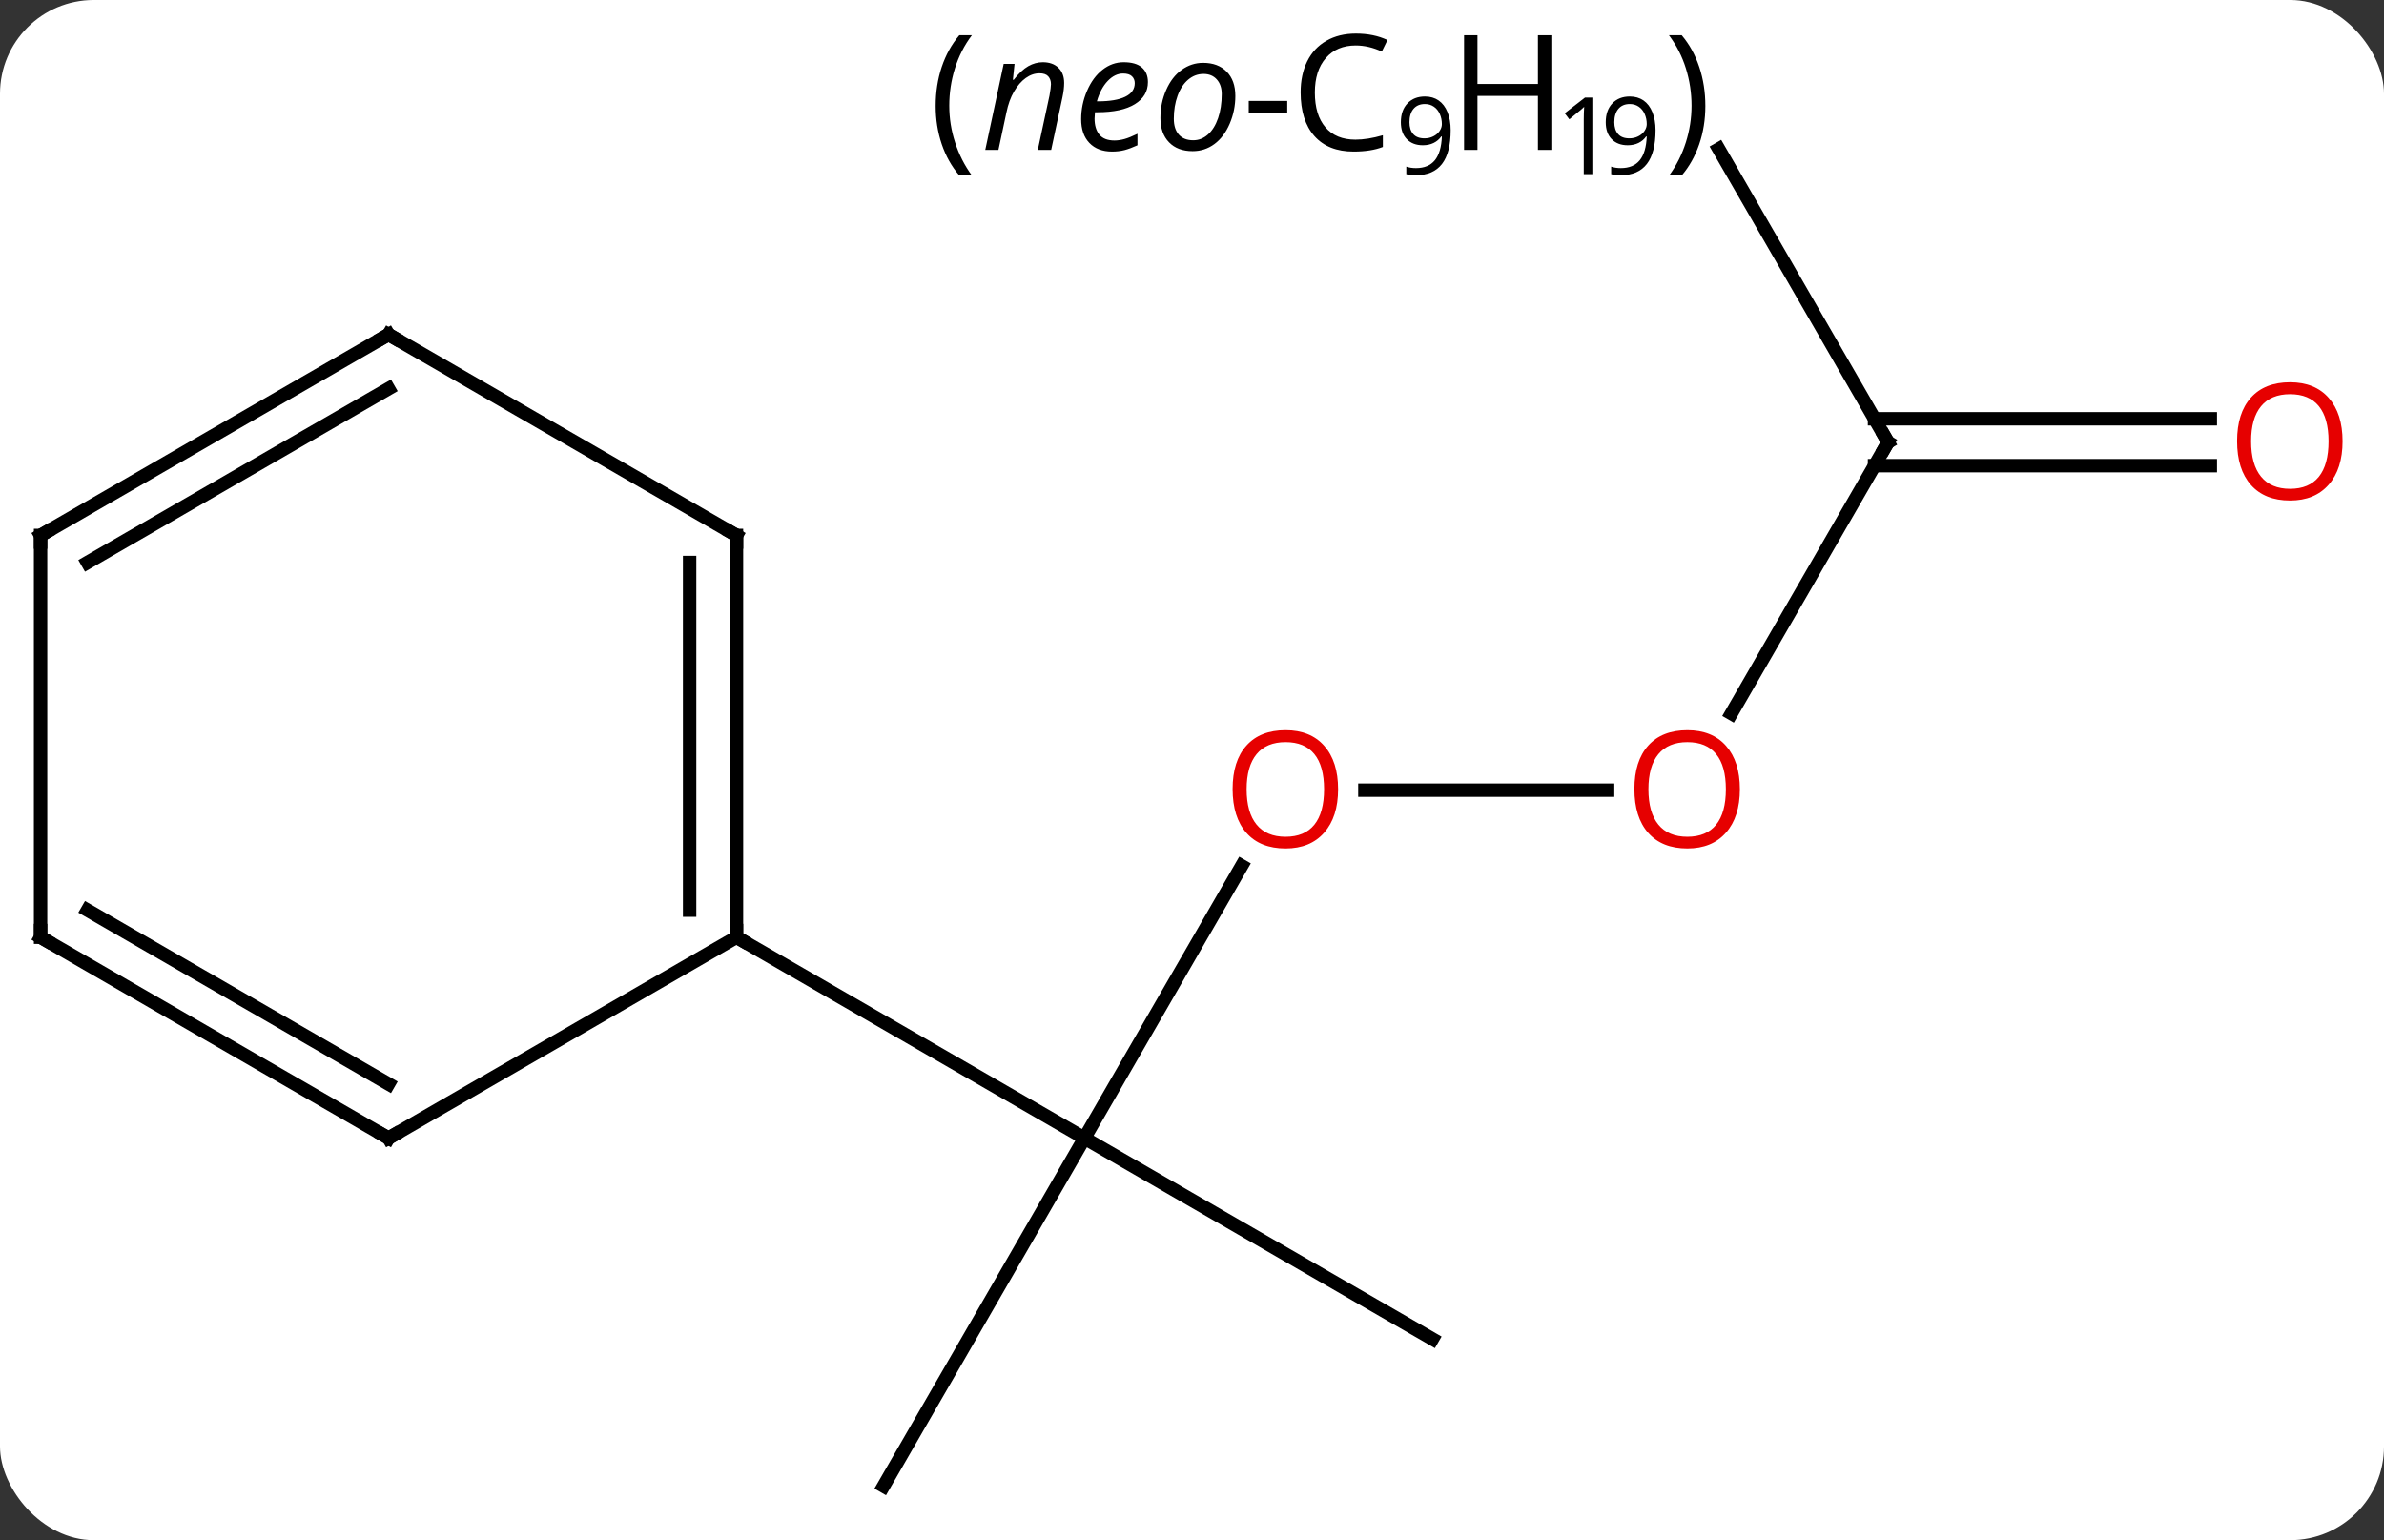 <svg width="178" viewBox="0 0 178 115" style="fill-opacity:1; color-rendering:auto; color-interpolation:auto; text-rendering:auto; stroke:black; stroke-linecap:square; stroke-miterlimit:10; shape-rendering:auto; stroke-opacity:1; fill:black; stroke-dasharray:none; font-weight:normal; stroke-width:1; font-family:'Open Sans'; font-style:normal; stroke-linejoin:miter; font-size:12; stroke-dashoffset:0; image-rendering:auto;" height="115" class="cas-substance-image" xmlns:xlink="http://www.w3.org/1999/xlink" xmlns="http://www.w3.org/2000/svg"><rect x="0" y="0" width="178" height="115" fill="#333333" stroke="none"/><svg class="cas-substance-single-component"><rect y="0" x="0" width="178" stroke="none" ry="7" rx="7" height="115" fill="white" class="cas-substance-group"/><svg y="0" x="0" width="178" viewBox="0 0 178 115" style="fill:black;" height="115" class="cas-substance-single-component-image"><svg><g><g transform="translate(87,59)" style="text-rendering:geometricPrecision; color-rendering:optimizeQuality; color-interpolation:linearRGB; stroke-linecap:butt; image-rendering:optimizeQuality;"><line y2="5.648" y1="25.98" x2="5.709" x1="-6.03" style="fill:none;"/><line y2="40.98" y1="25.98" x2="19.953" x1="-6.03" style="fill:none;"/><line y2="51.963" y1="25.98" x2="-21.03" x1="-6.03" style="fill:none;"/><line y2="10.98" y1="25.98" x2="-32.01" x1="-6.03" style="fill:none;"/><line y2="0" y1="0" x2="33.032" x1="14.908" style="fill:none;"/><line y2="-25.98" y1="-5.722" x2="53.97" x1="42.273" style="fill:none;"/><line y2="-47.876" y1="-25.98" x2="41.329" x1="53.97" style="fill:none;"/><line y2="-24.23" y1="-24.23" x2="78.032" x1="52.96" style="fill:none;"/><line y2="-27.73" y1="-27.73" x2="78.032" x1="52.96" style="fill:none;"/><line y2="-19.02" y1="10.98" x2="-32.01" x1="-32.01" style="fill:none;"/><line y2="-16.999" y1="8.959" x2="-35.51" x1="-35.51" style="fill:none;"/><line y2="25.98" y1="10.98" x2="-57.99" x1="-32.01" style="fill:none;"/><line y2="-34.02" y1="-19.02" x2="-57.99" x1="-32.01" style="fill:none;"/><line y2="10.98" y1="25.98" x2="-83.97" x1="-57.99" style="fill:none;"/><line y2="8.959" y1="21.939" x2="-80.47" x1="-57.99" style="fill:none;"/><line y2="-19.02" y1="-34.02" x2="-83.97" x1="-57.99" style="fill:none;"/><line y2="-16.999" y1="-29.979" x2="-80.47" x1="-57.99" style="fill:none;"/><line y2="-19.02" y1="10.98" x2="-83.97" x1="-83.97" style="fill:none;"/></g><g transform="translate(87,59)" style="fill:rgb(230,0,0); text-rendering:geometricPrecision; color-rendering:optimizeQuality; image-rendering:optimizeQuality; font-family:'Open Sans'; stroke:rgb(230,0,0); color-interpolation:linearRGB;"><path style="stroke:none;" d="M12.908 -0.07 Q12.908 1.992 11.868 3.172 Q10.829 4.352 8.986 4.352 Q7.095 4.352 6.064 3.188 Q5.032 2.023 5.032 -0.086 Q5.032 -2.18 6.064 -3.328 Q7.095 -4.477 8.986 -4.477 Q10.845 -4.477 11.876 -3.305 Q12.908 -2.133 12.908 -0.07 ZM6.079 -0.07 Q6.079 1.664 6.822 2.57 Q7.564 3.477 8.986 3.477 Q10.408 3.477 11.134 2.578 Q11.861 1.68 11.861 -0.07 Q11.861 -1.805 11.134 -2.695 Q10.408 -3.586 8.986 -3.586 Q7.564 -3.586 6.822 -2.688 Q6.079 -1.789 6.079 -0.07 Z"/><path style="stroke:none;" d="M42.907 -0.07 Q42.907 1.992 41.868 3.172 Q40.829 4.352 38.986 4.352 Q37.095 4.352 36.064 3.188 Q35.032 2.023 35.032 -0.086 Q35.032 -2.18 36.064 -3.328 Q37.095 -4.477 38.986 -4.477 Q40.845 -4.477 41.876 -3.305 Q42.907 -2.133 42.907 -0.07 ZM36.079 -0.07 Q36.079 1.664 36.822 2.57 Q37.564 3.477 38.986 3.477 Q40.407 3.477 41.134 2.578 Q41.861 1.68 41.861 -0.07 Q41.861 -1.805 41.134 -2.695 Q40.407 -3.586 38.986 -3.586 Q37.564 -3.586 36.822 -2.688 Q36.079 -1.789 36.079 -0.07 Z"/></g><g transform="translate(87,59)" style="stroke-linecap:butt; text-rendering:geometricPrecision; color-rendering:optimizeQuality; image-rendering:optimizeQuality; font-family:'Open Sans'; color-interpolation:linearRGB; stroke-miterlimit:5;"><path style="fill:none;" d="M53.72 -25.547 L53.97 -25.98 L53.72 -26.413"/><path style="stroke:none;" d="M-17.139 -51.088 Q-17.139 -52.651 -16.686 -54.002 Q-16.233 -55.354 -15.374 -56.369 L-14.436 -56.369 Q-15.28 -55.244 -15.702 -53.893 Q-16.124 -52.541 -16.124 -51.104 Q-16.124 -49.697 -15.686 -48.354 Q-15.249 -47.01 -14.436 -45.901 L-15.374 -45.901 Q-16.233 -46.901 -16.686 -48.236 Q-17.139 -49.572 -17.139 -51.088 Z"/><path style="stroke:none;" d="M-9.514 -47.807 L-8.639 -51.869 Q-8.53 -52.479 -8.53 -52.713 Q-8.53 -53.072 -8.733 -53.299 Q-8.936 -53.526 -9.389 -53.526 Q-9.921 -53.526 -10.413 -53.174 Q-10.905 -52.822 -11.288 -52.166 Q-11.671 -51.51 -11.858 -50.588 L-12.452 -47.807 L-13.436 -47.807 L-12.061 -54.229 L-11.249 -54.229 L-11.374 -53.041 L-11.311 -53.041 Q-10.749 -53.76 -10.225 -54.057 Q-9.702 -54.354 -9.139 -54.354 Q-8.405 -54.354 -7.975 -53.94 Q-7.546 -53.526 -7.546 -52.807 Q-7.546 -52.338 -7.671 -51.744 L-8.514 -47.807 L-9.514 -47.807 ZM-3.964 -47.682 Q-5.042 -47.682 -5.659 -48.322 Q-6.276 -48.963 -6.276 -50.104 Q-6.276 -51.197 -5.839 -52.213 Q-5.401 -53.229 -4.682 -53.791 Q-3.964 -54.354 -3.104 -54.354 Q-2.198 -54.354 -1.745 -53.963 Q-1.292 -53.572 -1.292 -52.869 Q-1.292 -51.822 -2.268 -51.221 Q-3.245 -50.619 -5.057 -50.619 L-5.245 -50.619 L-5.276 -50.151 Q-5.276 -49.385 -4.917 -48.947 Q-4.557 -48.51 -3.792 -48.51 Q-3.432 -48.51 -3.042 -48.619 Q-2.651 -48.729 -2.073 -49.01 L-2.073 -48.151 Q-2.62 -47.901 -3.042 -47.791 Q-3.464 -47.682 -3.964 -47.682 ZM-3.151 -53.51 Q-3.76 -53.51 -4.292 -52.955 Q-4.823 -52.401 -5.104 -51.432 L-5.026 -51.432 Q-3.698 -51.432 -2.987 -51.776 Q-2.276 -52.119 -2.276 -52.791 Q-2.276 -53.104 -2.487 -53.307 Q-2.698 -53.51 -3.151 -53.51 ZM2.829 -54.307 Q3.939 -54.307 4.587 -53.651 Q5.236 -52.994 5.236 -51.838 Q5.236 -50.744 4.814 -49.76 Q4.392 -48.776 3.673 -48.244 Q2.954 -47.713 2.048 -47.713 Q0.923 -47.713 0.282 -48.377 Q-0.358 -49.041 -0.358 -50.182 Q-0.358 -51.307 0.072 -52.283 Q0.501 -53.26 1.228 -53.783 Q1.954 -54.307 2.829 -54.307 ZM4.22 -51.979 Q4.22 -52.651 3.853 -53.065 Q3.486 -53.479 2.861 -53.479 Q2.22 -53.479 1.712 -53.049 Q1.204 -52.619 0.923 -51.846 Q0.642 -51.072 0.642 -50.135 Q0.642 -49.369 1.017 -48.947 Q1.392 -48.526 2.095 -48.526 Q2.704 -48.526 3.189 -48.955 Q3.673 -49.385 3.947 -50.174 Q4.22 -50.963 4.22 -51.979 Z"/><path style="stroke:none;" d="M6.236 -50.572 L6.236 -51.463 L9.111 -51.463 L9.111 -50.572 L6.236 -50.572 Z"/><path style="stroke:none;" d="M14.22 -55.604 Q12.814 -55.604 11.993 -54.666 Q11.173 -53.729 11.173 -52.088 Q11.173 -50.416 11.962 -49.494 Q12.751 -48.572 14.204 -48.572 Q15.111 -48.572 16.251 -48.901 L16.251 -48.026 Q15.361 -47.682 14.064 -47.682 Q12.173 -47.682 11.142 -48.838 Q10.111 -49.994 10.111 -52.104 Q10.111 -53.432 10.603 -54.424 Q11.095 -55.416 12.033 -55.955 Q12.97 -56.494 14.236 -56.494 Q15.579 -56.494 16.595 -56.01 L16.173 -55.151 Q15.189 -55.604 14.22 -55.604 Z"/><path style="stroke:none;" d="M21.314 -49.279 Q21.314 -45.919 18.72 -45.919 Q18.267 -45.919 18.001 -45.997 L18.001 -46.56 Q18.314 -46.45 18.72 -46.45 Q19.657 -46.45 20.134 -47.036 Q20.611 -47.622 20.657 -48.81 L20.611 -48.81 Q20.392 -48.497 20.04 -48.325 Q19.689 -48.154 19.236 -48.154 Q18.486 -48.154 18.04 -48.607 Q17.595 -49.06 17.595 -49.872 Q17.595 -50.763 18.087 -51.279 Q18.579 -51.794 19.392 -51.794 Q19.986 -51.794 20.415 -51.497 Q20.845 -51.2 21.079 -50.622 Q21.314 -50.044 21.314 -49.279 ZM19.392 -51.232 Q18.845 -51.232 18.54 -50.872 Q18.236 -50.513 18.236 -49.872 Q18.236 -49.31 18.517 -48.99 Q18.798 -48.669 19.361 -48.669 Q19.72 -48.669 20.017 -48.818 Q20.314 -48.966 20.486 -49.216 Q20.657 -49.466 20.657 -49.732 Q20.657 -50.138 20.501 -50.49 Q20.345 -50.841 20.056 -51.036 Q19.767 -51.232 19.392 -51.232 Z"/><path style="stroke:none;" d="M28.829 -47.807 L27.829 -47.807 L27.829 -51.838 L23.314 -51.838 L23.314 -47.807 L22.314 -47.807 L22.314 -56.369 L23.314 -56.369 L23.314 -52.729 L27.829 -52.729 L27.829 -56.369 L28.829 -56.369 L28.829 -47.807 Z"/><path style="stroke:none;" d="M31.892 -45.997 L31.251 -45.997 L31.251 -50.075 Q31.251 -50.575 31.282 -51.029 Q31.204 -50.95 31.103 -50.857 Q31.001 -50.763 30.173 -50.091 L29.829 -50.544 L31.345 -51.716 L31.892 -51.716 L31.892 -45.997 Z"/><path style="stroke:none;" d="M36.611 -49.279 Q36.611 -45.919 34.017 -45.919 Q33.564 -45.919 33.298 -45.997 L33.298 -46.56 Q33.611 -46.45 34.017 -46.45 Q34.954 -46.45 35.431 -47.036 Q35.907 -47.622 35.954 -48.81 L35.907 -48.81 Q35.689 -48.497 35.337 -48.325 Q34.986 -48.154 34.532 -48.154 Q33.782 -48.154 33.337 -48.607 Q32.892 -49.06 32.892 -49.872 Q32.892 -50.763 33.384 -51.279 Q33.876 -51.794 34.689 -51.794 Q35.282 -51.794 35.712 -51.497 Q36.142 -51.2 36.376 -50.622 Q36.611 -50.044 36.611 -49.279 ZM34.689 -51.232 Q34.142 -51.232 33.837 -50.872 Q33.532 -50.513 33.532 -49.872 Q33.532 -49.31 33.814 -48.99 Q34.095 -48.669 34.657 -48.669 Q35.017 -48.669 35.314 -48.818 Q35.611 -48.966 35.782 -49.216 Q35.954 -49.466 35.954 -49.732 Q35.954 -50.138 35.798 -50.49 Q35.642 -50.841 35.353 -51.036 Q35.064 -51.232 34.689 -51.232 Z"/><path style="stroke:none;" d="M40.329 -51.088 Q40.329 -49.557 39.868 -48.221 Q39.407 -46.885 38.564 -45.901 L37.626 -45.901 Q38.439 -47.01 38.868 -48.354 Q39.298 -49.697 39.298 -51.104 Q39.298 -52.541 38.876 -53.893 Q38.454 -55.244 37.611 -56.369 L38.564 -56.369 Q39.423 -55.354 39.876 -53.994 Q40.329 -52.635 40.329 -51.088 Z"/><path style="fill:rgb(230,0,0); stroke:none;" d="M87.907 -26.05 Q87.907 -23.988 86.868 -22.808 Q85.829 -21.628 83.986 -21.628 Q82.095 -21.628 81.064 -22.793 Q80.032 -23.957 80.032 -26.066 Q80.032 -28.16 81.064 -29.308 Q82.095 -30.457 83.986 -30.457 Q85.845 -30.457 86.876 -29.285 Q87.907 -28.113 87.907 -26.05 ZM81.079 -26.05 Q81.079 -24.316 81.822 -23.41 Q82.564 -22.503 83.986 -22.503 Q85.407 -22.503 86.134 -23.402 Q86.861 -24.3 86.861 -26.05 Q86.861 -27.785 86.134 -28.675 Q85.407 -29.566 83.986 -29.566 Q82.564 -29.566 81.822 -28.668 Q81.079 -27.769 81.079 -26.05 Z"/><path style="fill:none;" d="M-32.01 10.48 L-32.01 10.98 L-31.577 11.23"/><path style="fill:none;" d="M-32.01 -18.52 L-32.01 -19.02 L-32.443 -19.27"/><path style="fill:none;" d="M-57.557 25.73 L-57.99 25.98 L-58.423 25.73"/><path style="fill:none;" d="M-57.557 -33.77 L-57.99 -34.02 L-58.423 -33.77"/><path style="fill:none;" d="M-83.537 11.23 L-83.97 10.98 L-83.97 10.48"/><path style="fill:none;" d="M-83.537 -19.27 L-83.97 -19.02 L-83.97 -18.52"/></g></g></svg></svg></svg></svg>